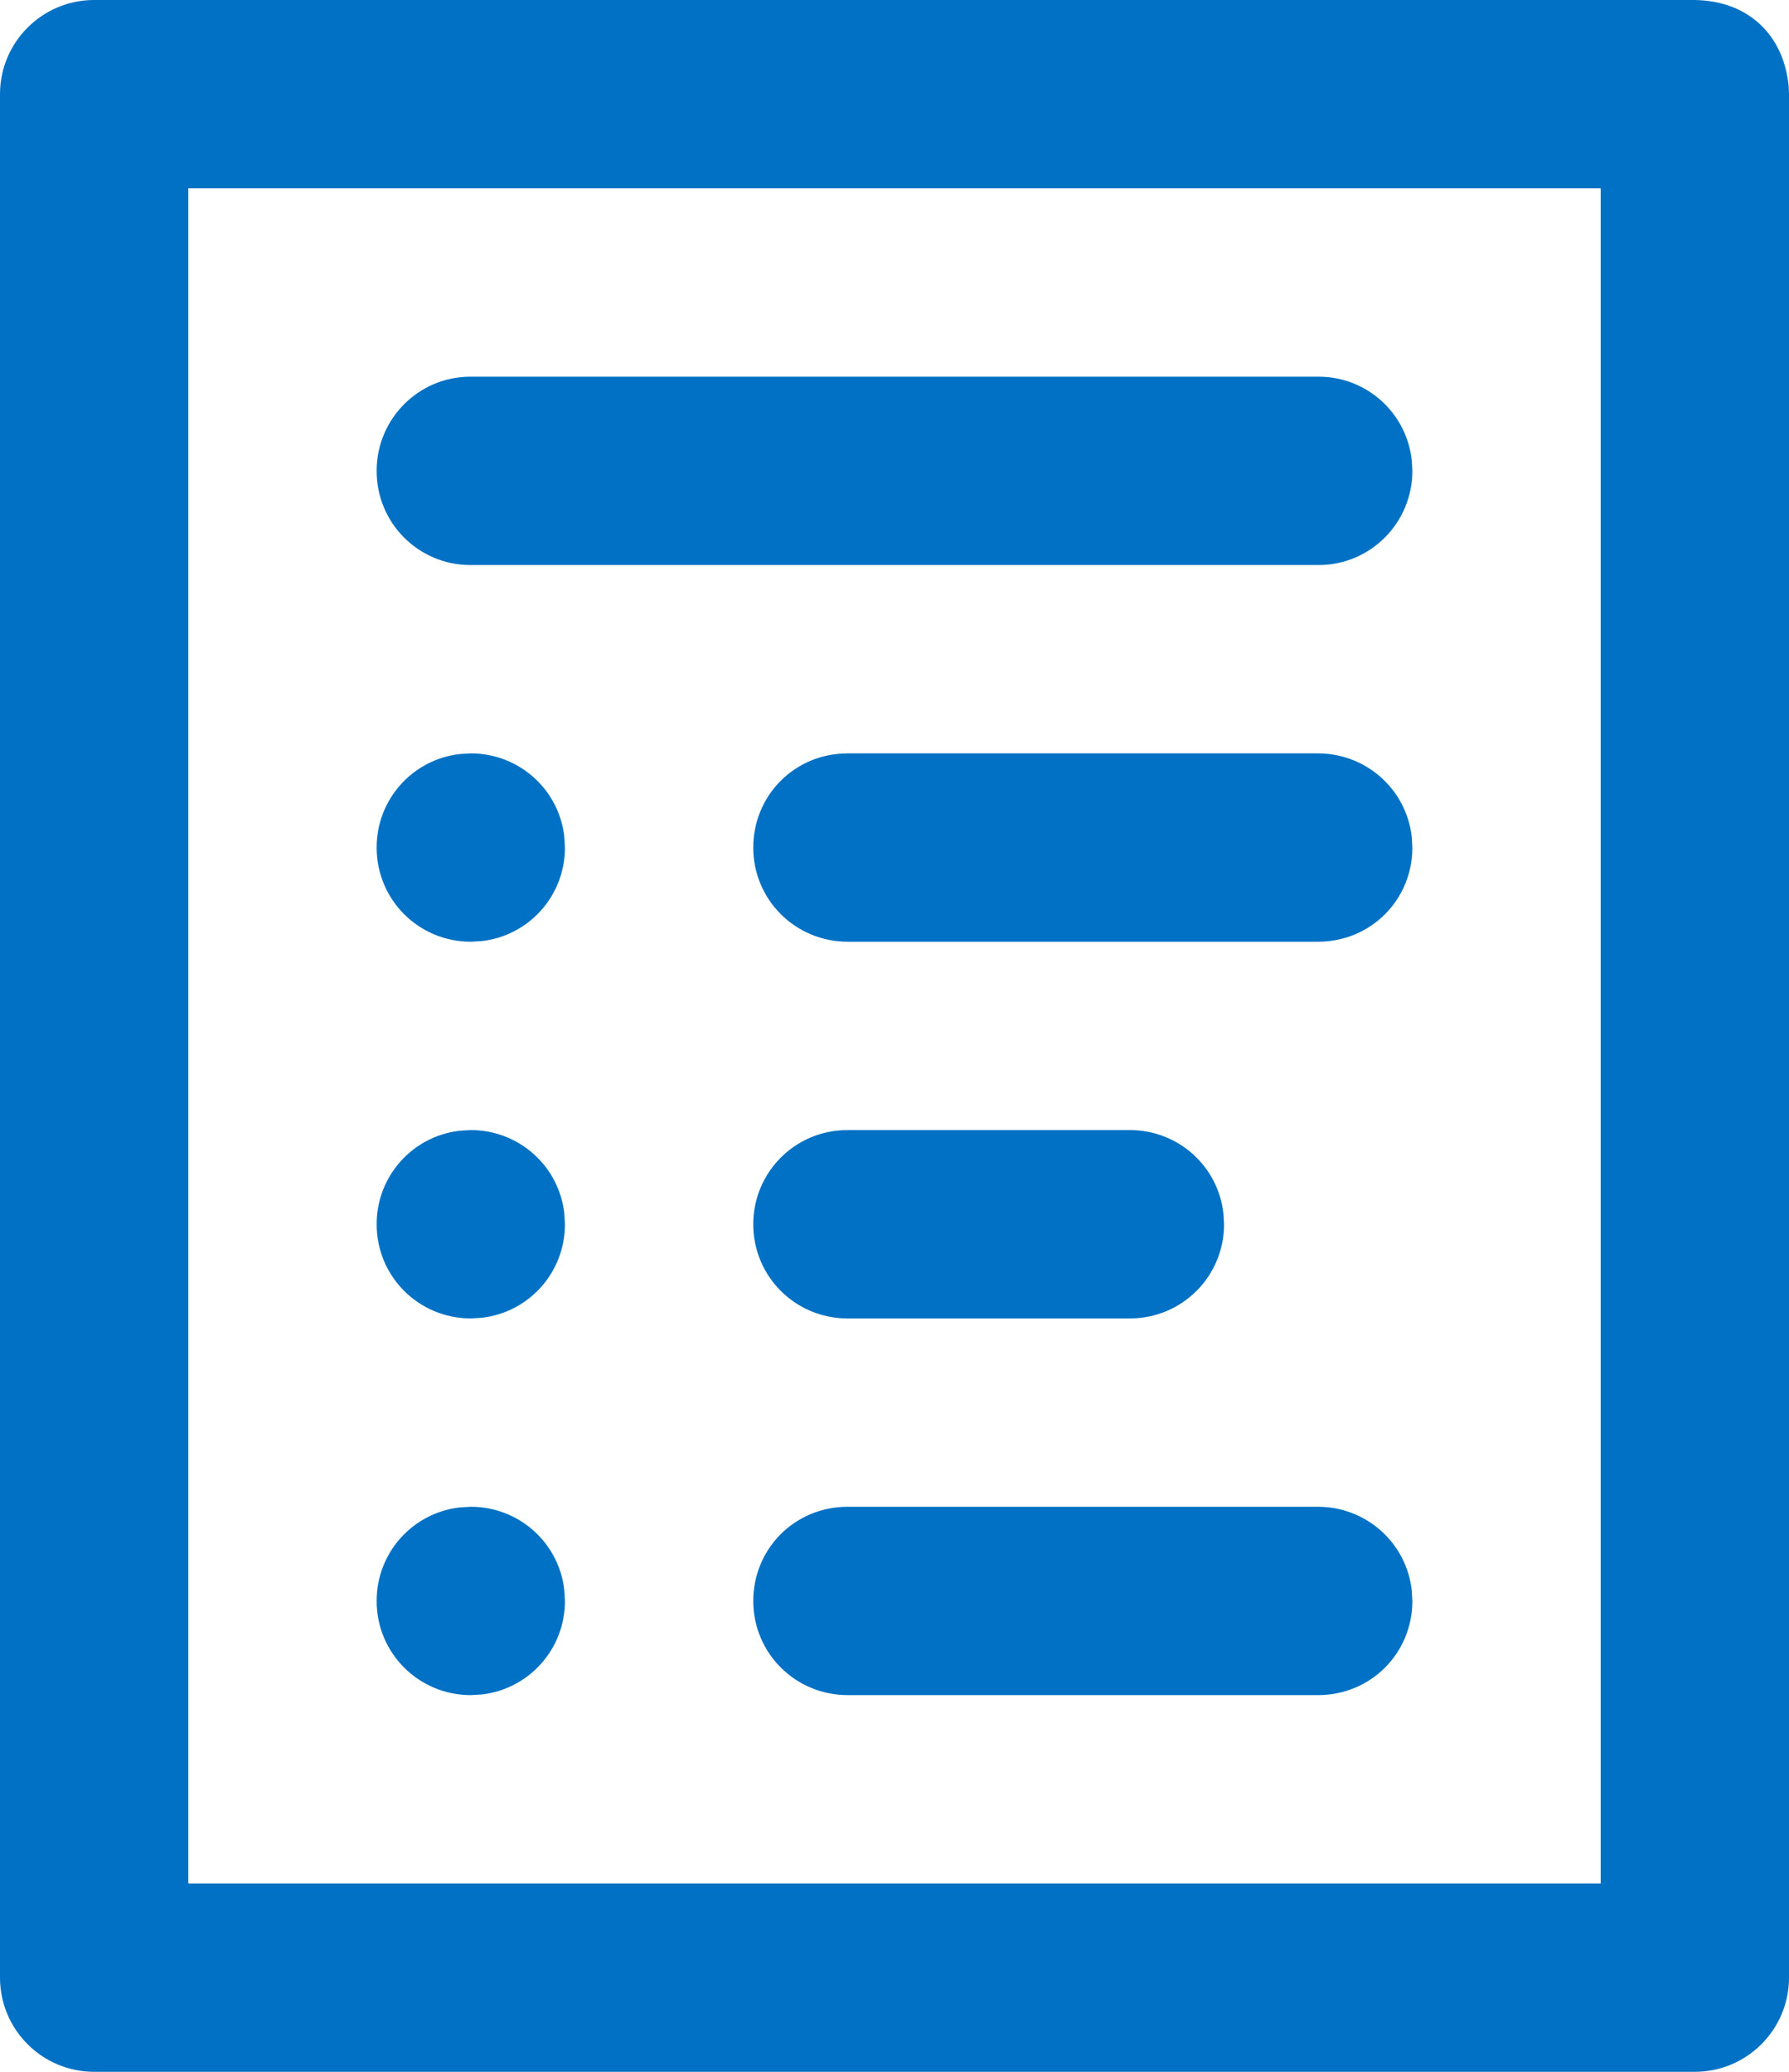<?xml version="1.0" encoding="UTF-8"?>
<svg width="19px" height="22px" viewBox="0 0 19 22" version="1.1" xmlns="http://www.w3.org/2000/svg" xmlns:xlink="http://www.w3.org/1999/xlink">
    <title>Icon/Form/24</title>
    <g id="Page-1" stroke="none" stroke-width="1" fill="none" fill-rule="evenodd">
        <g id="Icons" transform="translate(-253, -485)" fill="#0071C4">
            <g id="Icon/Form/24" transform="translate(253, 485)">
                <path d="M17.997,0 C18.571,0.009 18.89,0.365 18.974,0.774 C18.991,0.847 19,0.922 19,1 L19,21 C19,21.552 18.552,22 18,22 L1,22 C0.448,22 0,21.552 0,21 L0,1 C0,0.448 0.448,0 1,0 L17.997,0 Z M17,2 L2,2 L2,20 L17,20 L17,2 Z M13.997,16 C14.511,16 14.935,16.383 14.993,16.883 L15,17 C15,17.552 14.562,18 13.997,18 L9.003,18 C8.449,18 8,17.556 8,17 C8,16.448 8.438,16 9.003,16 L13.997,16 Z M5,16 C5.513,16 5.936,16.383 5.993,16.883 L6,17 C6,17.513 5.617,17.936 5.117,17.993 L5,18 C4.448,18 4,17.556 4,17 C4,16.487 4.383,16.064 4.883,16.007 L5,16 Z M12,12 C12.513,12 12.936,12.383 12.993,12.883 L13,13 C13,13.552 12.556,14 12,14 L9,14 C8.448,14 8,13.556 8,13 C8,12.448 8.444,12 9,12 L12,12 Z M5,12 C5.513,12 5.936,12.383 5.993,12.883 L6,13 C6,13.513 5.617,13.936 5.117,13.993 L5,14 C4.448,14 4,13.556 4,13 C4,12.487 4.383,12.064 4.883,12.007 L5,12 Z M13.997,8 C14.511,8 14.935,8.383 14.993,8.883 L15,9 C15,9.552 14.562,10 13.997,10 L9.003,10 C8.449,10 8,9.556 8,9 C8,8.448 8.438,8 9.003,8 L13.997,8 Z M5,8 C5.513,8 5.936,8.383 5.993,8.883 L6,9 C6,9.513 5.617,9.936 5.117,9.993 L5,10 C4.448,10 4,9.556 4,9 C4,8.487 4.383,8.064 4.883,8.007 L5,8 Z M14.004,4 C14.515,4 14.936,4.383 14.993,4.883 L15,5 C15,5.552 14.555,6 14.004,6 L4.996,6 C4.446,6 4,5.556 4,5 C4,4.448 4.445,4 4.996,4 L14.004,4 Z"></path>
            </g>
        </g>
    </g>
</svg>